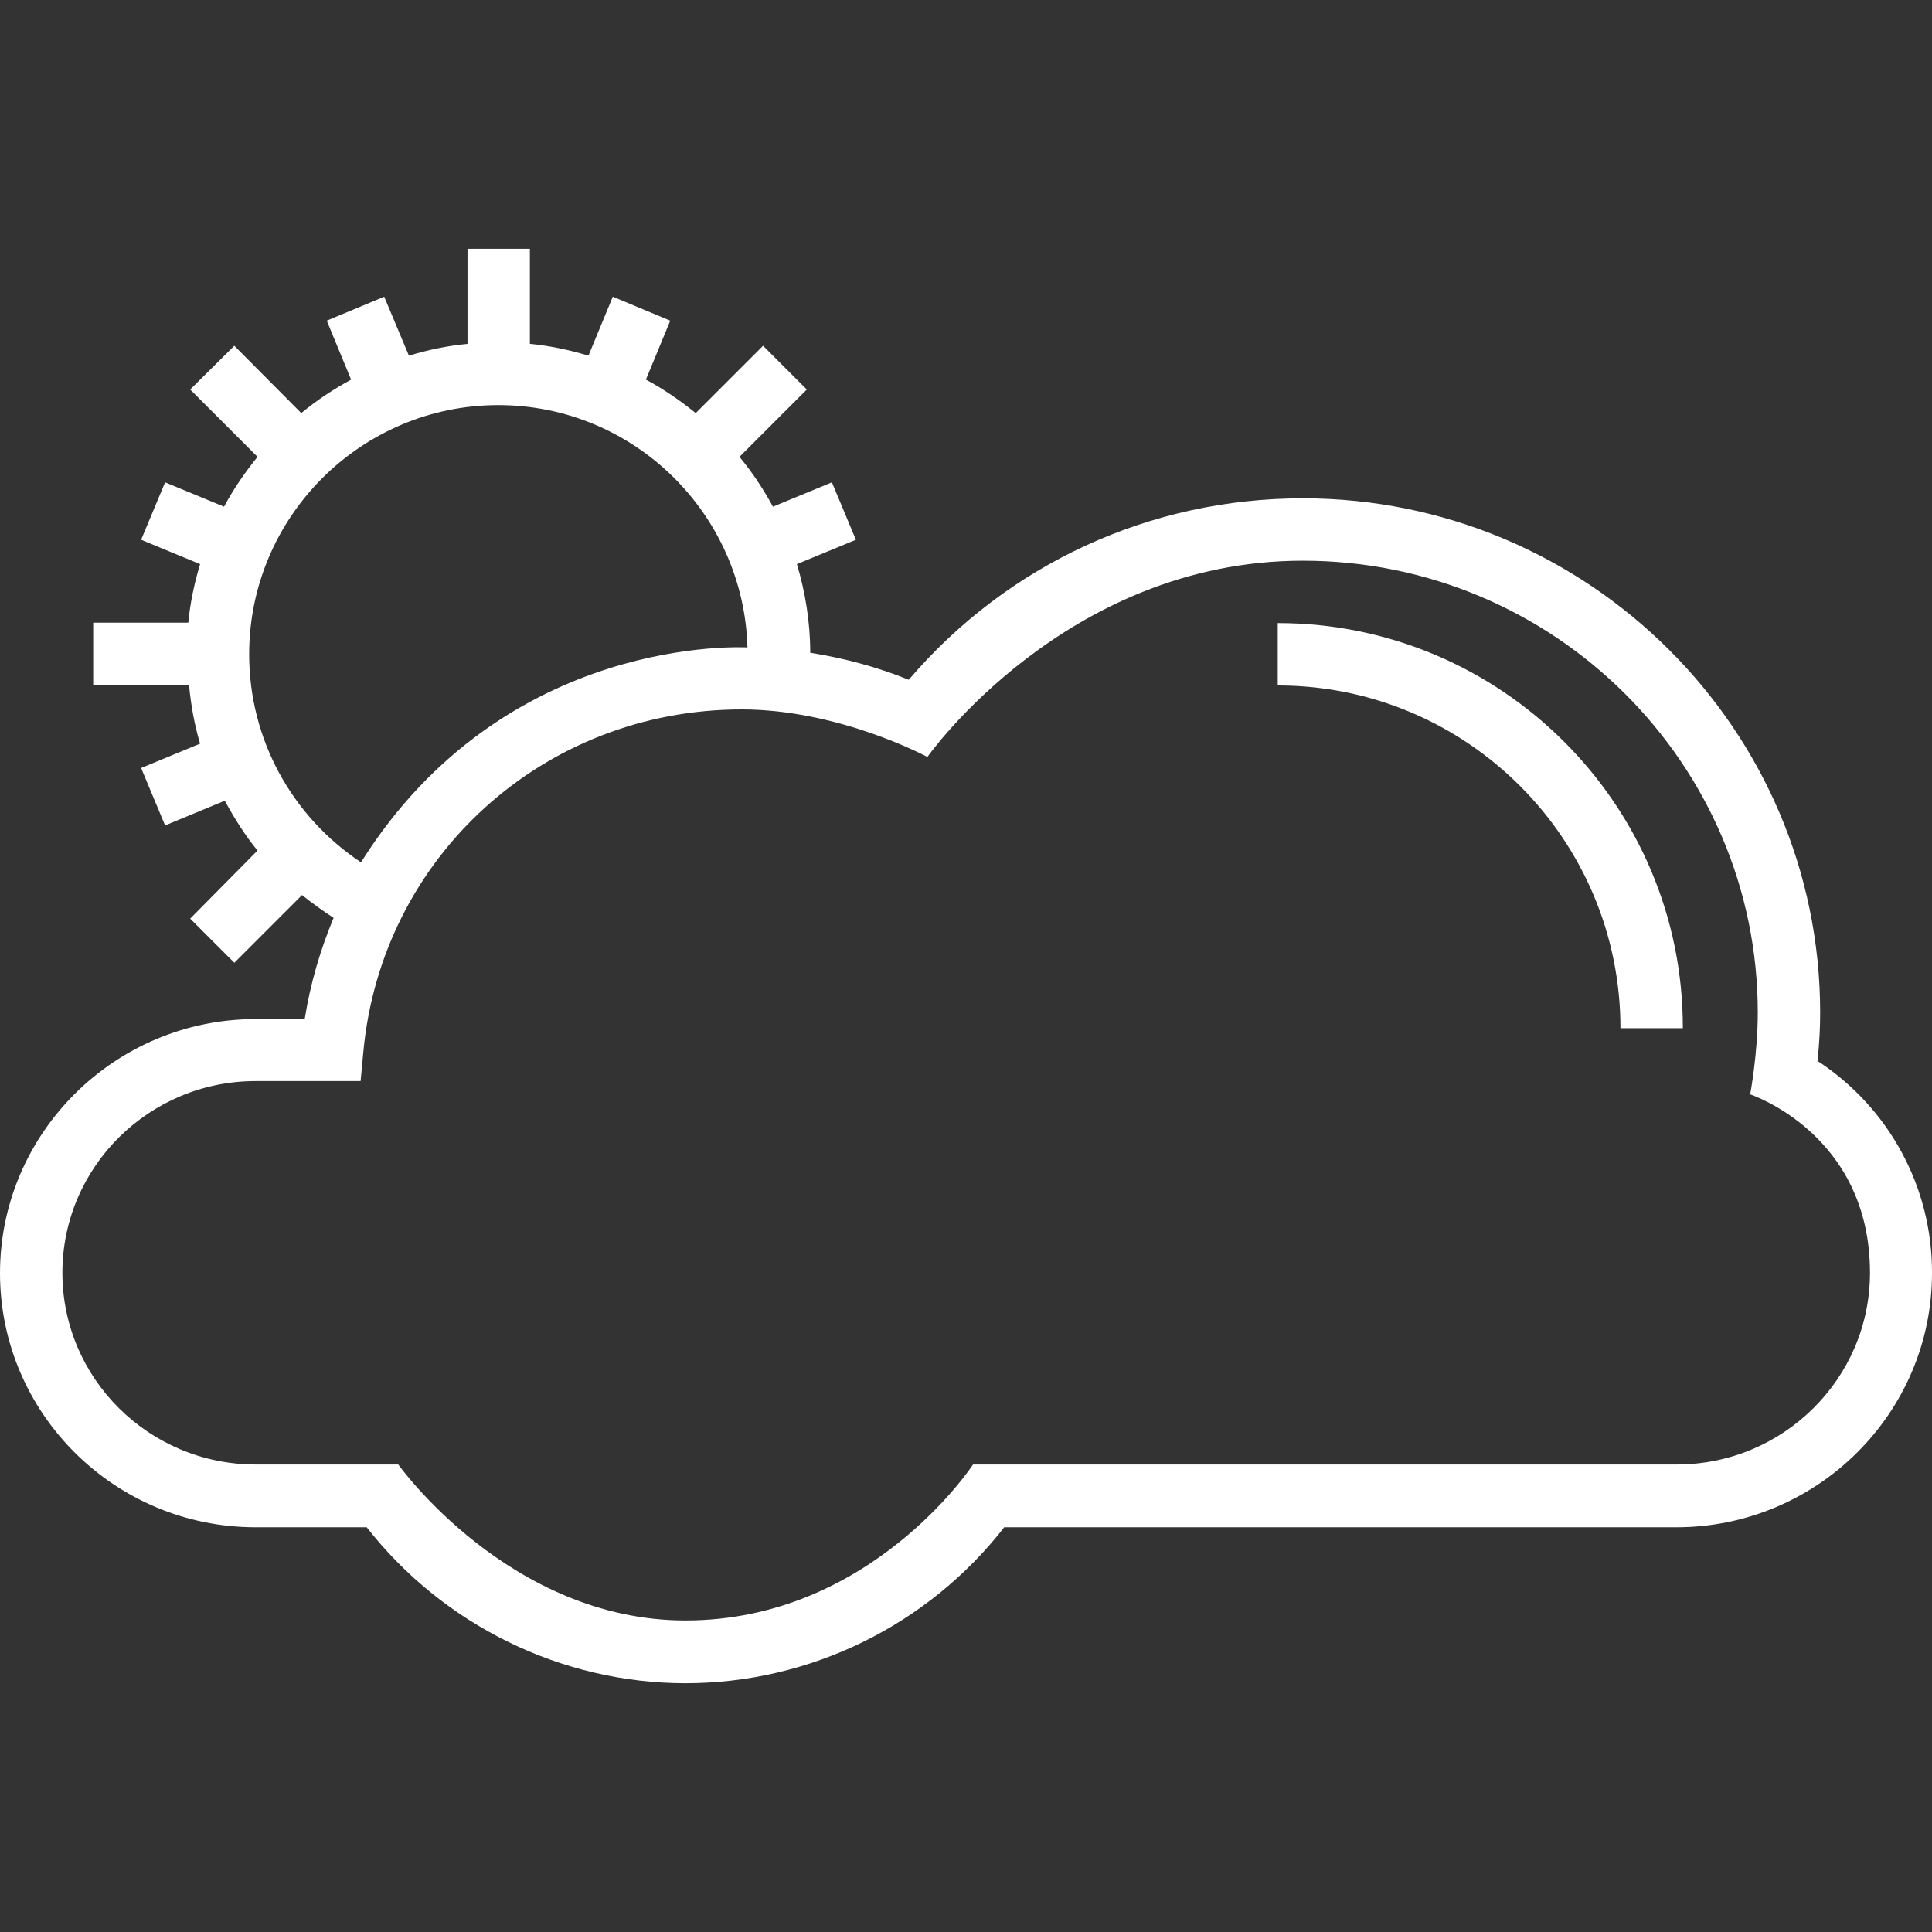 <?xml version="1.0" encoding="iso-8859-1"?>
<!-- Generator: Adobe Illustrator 19.0.0, SVG Export Plug-In . SVG Version: 6.00 Build 0)  -->
<svg xmlns="http://www.w3.org/2000/svg" xmlns:xlink="http://www.w3.org/1999/xlink" version="1.1" id="Capa_1" x="0px" y="0px" viewBox="0 0 507.901 507.901" style="enable-background:new 0 0 507.901 507.901;" xml:space="preserve">
<rect x="0" y="0" width="507.901" height="507.901" fill="#333333" stroke="none"/>
<g fill="white">
	<g fill="white">
		<path d="M335.9,163.8v16.4c49.7,0,90.1,40.4,90.1,90.1h16.4C442.5,211.6,394.7,163.8,335.9,163.8z"/>
	</g>
</g>
<g fill="white">
	<g fill="white">
		<path d="M477.8,278.9c0.5-4.6,0.7-8.7,0.7-12.7c0-74.5-61-135.2-136-135.2c-40.2,0-77.6,17.3-103.6,47.7    c-8.4-3.4-17.1-5.7-25.9-7.1c0-8.1-1.3-15.9-3.5-23.3l15.5-6.4l-6.3-15.1l-15.5,6.4c-2.5-4.6-5.4-9-8.8-13.1l17.7-17.7l-11.5-11.5    l-17.7,17.7c-4.1-3.3-8.4-6.3-13.1-8.8l6.4-15.5L161.1,78l-6.4,15.5c-5-1.5-10.1-2.6-15.4-3.1v-25h-16.4v25    c-5.3,0.5-10.5,1.6-15.4,3.1L101,78l-15.1,6.3l6.4,15.5c-4.6,2.5-9,5.4-13.1,8.8L61.6,90.9L50,102.4l17.7,17.7    c-3.3,4.1-6.3,8.4-8.8,13.1l-15.5-6.4l-6.3,15.1l15.5,6.4c-1.5,5-2.6,10.1-3.1,15.4h-25v16.4h25.2c0.5,5.3,1.4,10.4,2.9,15.4    l-15.5,6.4l6.3,15.1l15.7-6.5c2.5,4.6,5.3,9.1,8.6,13.1L50,241.5l11.6,11.6l17.8-17.8c2.6,2.1,5.4,4.1,8.3,6    c-3.5,8.4-6.1,17.2-7.6,26.6H67.2c-37,0-67.2,30-67.2,66.8s30.1,66.8,67.2,66.8h29.2c20.1,25.7,51.2,41,83.8,41    c32.7,0,63.7-15.2,83.8-41h176.7c37,0,67.2-30,67.2-66.8C508,312.1,496.6,291.2,477.8,278.9z M65.5,172    c0-36.1,29.4-65.5,65.5-65.5c35.5,0,64.5,28.4,65.5,63.7c-0.5,0-63.7-3.8-101.6,56.5C76.7,214.6,65.5,194.3,65.5,172z M440.8,385    h-185c0,0-26.8,41-75.6,41c-46.3,0-75.5-41-75.5-41H67.2c-28,0-50.8-22.6-50.8-50.4s22.8-50.4,50.8-50.4h27.6l0.7-7.5    c4.7-51.4,47.4-90.2,99.5-90.2c25.7,0,48.8,12.5,48.8,12.5s36.3-51.6,98.7-51.6c66,0,119.6,53.3,119.6,118.8c0,10.9-2,21.5-2,21.5    s31.5,10.3,31.5,46.9C491.6,362.4,468.8,385,440.8,385z"/>
	</g>
</g>
<g>
</g>
<g>
</g>
<g>
</g>
<g>
</g>
<g>
</g>
<g>
</g>
<g>
</g>
<g>
</g>
<g>
</g>
<g>
</g>
<g>
</g>
<g>
</g>
<g>
</g>
<g>
</g>
<g>
</g>
</svg>
